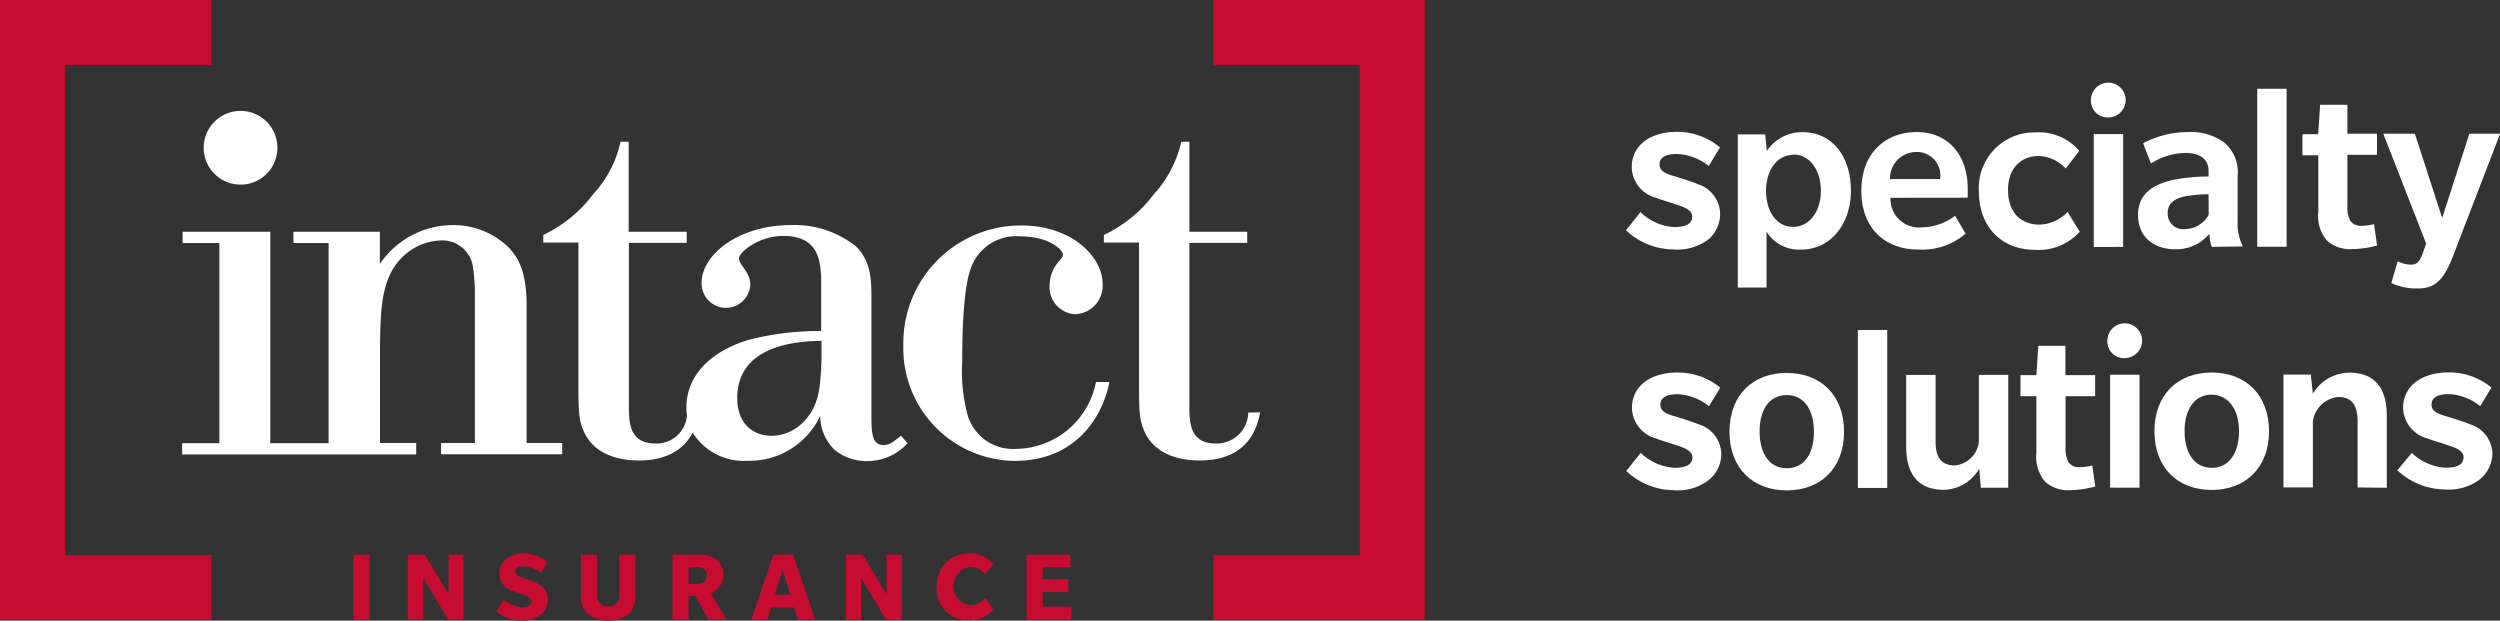 <svg xmlns="http://www.w3.org/2000/svg" width="237.37" height="58.93" style=""><rect width="100%" height="100%" fill="#333333" stroke="none"/><rect id="backgroundrect" width="100%" height="100%" x="0" y="0" fill="none" stroke="none"/><defs><style>.cls-1{fill:#c60c30;}</style></defs><title>L_Intact_ins_Horiz_Specialty_Solutions_rgb</title><g class="currentLayer" style=""><title>Layer 1</title><g id="Calque_2" data-name="Calque 2" class="selected" opacity="1" fill="#ffffff" fill-opacity="1"><g id="Calque_1-2" data-name="Calque 1" opacity="1" fill="#ffffff" fill-opacity="1"><path d="M162.27,22.68a4.83,4.83,0,0,1-3.43,1,6.59,6.59,0,0,1-4.46-1.82l1.38-1.72a5,5,0,0,0,3.2,1.42c1,0,1.71-.26,1.71-1s-1.12-1-1.72-1.21-1.14-.34-1.71-.57a3.08,3.08,0,0,1-2.31-2.9c0-2.06,1.73-3.36,4.29-3.36A6.27,6.27,0,0,1,163.31,14l-1.07,1.76a5.13,5.13,0,0,0-3-1.14c-.91,0-1.67.23-1.67,1s.87.94,1.67,1.19,1.72.55,2,.69a3,3,0,0,1,2.08,2.74A3.2,3.2,0,0,1,162.27,22.68Z" id="svg_1" opacity="1" fill="#ffffff" fill-opacity="1"/><path d="M171,23.7A3.64,3.64,0,0,1,167.73,22v5.3H165V12.76h2.6l.16,1.57a4,4,0,0,1,3.39-1.78c2.81,0,4.59,2.3,4.59,5.55S173.75,23.7,171,23.7Zm-.7-9c-1.64,0-2.62,1.56-2.62,3.41s.92,3.43,2.56,3.43,2.65-1.56,2.65-3.41S171.93,14.67,170.26,14.67Z" id="svg_2" opacity="1" fill="#ffffff" fill-opacity="1"/><path d="M179.5,18.78a2.7,2.7,0,0,0,2.93,2.81,5.41,5.41,0,0,0,3.2-1.1l1,1.69a6.31,6.31,0,0,1-4.52,1.51c-3.11,0-5.38-2-5.38-5.57S179,12.54,182,12.54s4.83,2.21,4.83,5.36v.87Zm2.42-4.35A2.51,2.51,0,0,0,179.45,17h4.76A2.23,2.23,0,0,0,181.92,14.43Z" id="svg_3" opacity="1" fill="#ffffff" fill-opacity="1"/><path d="M197.47,22a5.29,5.29,0,0,1-4.29,1.72c-2.86,0-5.29-1.91-5.29-5.57a5.28,5.28,0,0,1,5.39-5.58,5.05,5.05,0,0,1,4.14,1.75L196.14,16a3.72,3.72,0,0,0-2.56-1.19c-1.53,0-2.93,1-2.92,3.25s1.35,3.27,3,3.27a3.88,3.88,0,0,0,2.65-1.2Z" id="svg_4" opacity="1" fill="#ffffff" fill-opacity="1"/><path d="M200.2,11.15a1.58,1.58,0,0,1-1.67-1.58,1.65,1.65,0,1,1,1.67,1.58Zm-1.4,12.3V12.73h2.79V23.44Z" id="svg_5" opacity="1" fill="#ffffff" fill-opacity="1"/><path d="M210,23.44a4.56,4.56,0,0,1-.23-1.24,4.07,4.07,0,0,1-3.24,1.47c-1.7,0-3.53-.89-3.53-3.29s2.19-3,3.11-3.25a16.65,16.65,0,0,1,3.59-.37v-.5c0-1.3-1-1.74-2.22-1.74a6.33,6.33,0,0,0-3.25,1l-.75-1.92a9.2,9.2,0,0,1,4.22-1.06,5.39,5.39,0,0,1,3.5,1,3.7,3.7,0,0,1,1.26,3.18V21a4.76,4.76,0,0,0,.5,2.4Zm-.3-5a15.45,15.45,0,0,0-2,.16c-.69.11-1.88.41-1.88,1.6a1.47,1.47,0,0,0,1.67,1.55,2.59,2.59,0,0,0,2.22-1.35Z" id="svg_6" opacity="1" fill="#ffffff" fill-opacity="1"/><path d="M214.32,23.43l0-15h2.79l0,15Z" id="svg_7" opacity="1" fill="#ffffff" fill-opacity="1"/><path d="M225.7,23.31a9.13,9.13,0,0,1-2.33.34,3.27,3.27,0,0,1-2.42-.8,3.59,3.59,0,0,1-.83-2.74V14.74h-1.51v-2h1.5l.18-2.79h2.59V12.7h2.81v2h-2.81v4.84a2.8,2.8,0,0,0,.27,1.42,1.22,1.22,0,0,0,1,.48,5.35,5.35,0,0,0,1.26-.16Z" id="svg_8" opacity="1" fill="#ffffff" fill-opacity="1"/><path d="M232.86,24.44c-.87,2.22-1.71,2.95-3.29,2.95a5.6,5.6,0,0,1-2.52-.52l.6-2.06a3.23,3.23,0,0,0,1.21.32c.57,0,.84-.18,1.14-1l.36-1L226.29,12.7h3l2.59,8,2.58-8h2.92Z" id="svg_9" opacity="1" fill="#ffffff" fill-opacity="1"/><path d="M162.29,45.54a4.79,4.79,0,0,1-3.42,1,6.66,6.66,0,0,1-4.46-1.82L155.78,43a5.12,5.12,0,0,0,3.2,1.42c1,0,1.71-.26,1.71-1s-1.12-1-1.71-1.21-1.15-.34-1.72-.57a3.09,3.09,0,0,1-2.31-2.9c0-2.06,1.73-3.36,4.29-3.37a6.35,6.35,0,0,1,4.1,1.44l-1.08,1.76a5.07,5.07,0,0,0-2.95-1.14c-.91,0-1.66.23-1.66,1s.87.94,1.67,1.19,1.71.55,2,.68A3,3,0,0,1,163.43,43,3.18,3.18,0,0,1,162.29,45.54Z" id="svg_10" opacity="1" fill="#ffffff" fill-opacity="1"/><path d="M169.65,46.56c-3.24,0-5.44-2.12-5.44-5.57s2.19-5.58,5.43-5.58,5.45,2.12,5.45,5.57S172.9,46.56,169.65,46.56Zm0-9.05c-1.72,0-2.59,1.49-2.58,3.48s.87,3.47,2.58,3.47S172.23,43,172.23,41,171.36,37.51,169.65,37.51Z" id="svg_11" opacity="1" fill="#ffffff" fill-opacity="1"/><path d="M176.4,46.33l0-15h2.79l0,15Z" id="svg_12" opacity="1" fill="#ffffff" fill-opacity="1"/><path d="M188.08,46.31l-.16-1.8a4,4,0,0,1-3.34,2c-2.35,0-3.59-1.39-3.59-4.07V35.6h2.79v6.31c0,1.44.48,2.28,1.83,2.28a2.53,2.53,0,0,0,2.28-2.26V35.59h2.79V46.31Z" id="svg_13" opacity="1" fill="#ffffff" fill-opacity="1"/><path d="M198.94,46.19a9.65,9.65,0,0,1-2.34.35,3.31,3.31,0,0,1-2.42-.8,3.65,3.65,0,0,1-.83-2.75V37.62h-1.51v-2h1.51l.18-2.79h2.58v2.79h2.82v2h-2.81v4.85a2.64,2.64,0,0,0,.28,1.41,1.17,1.17,0,0,0,1,.48,5.35,5.35,0,0,0,1.26-.16Z" id="svg_14" opacity="1" fill="#ffffff" fill-opacity="1"/><path d="M201.76,34a1.57,1.57,0,0,1-1.67-1.57A1.65,1.65,0,1,1,201.76,34Zm-1.41,12.3V35.58h2.79V46.3Z" id="svg_15" opacity="1" fill="#ffffff" fill-opacity="1"/><path d="M210,46.52c-3.24,0-5.44-2.12-5.44-5.57s2.19-5.58,5.43-5.58,5.44,2.12,5.45,5.57S213.2,46.52,210,46.52Zm0-9.05c-1.71,0-2.58,1.49-2.58,3.48s.88,3.47,2.59,3.47,2.58-1.51,2.58-3.48S211.66,37.47,209.94,37.47Z" id="svg_16" opacity="1" fill="#ffffff" fill-opacity="1"/><path d="M223.85,46.28V40.06c0-1.41-.41-2.37-1.85-2.37a2.71,2.71,0,0,0-2.4,2.31v6.28h-2.79V35.57h2.6l.19,1.81a4.1,4.1,0,0,1,3.45-2c2.4,0,3.57,1.44,3.57,4.07v6.86Z" id="svg_17" opacity="1" fill="#ffffff" fill-opacity="1"/><path d="M235.51,45.47a4.85,4.85,0,0,1-3.43,1,6.68,6.68,0,0,1-4.46-1.82L229,43a5,5,0,0,0,3.2,1.41c1,0,1.71-.25,1.71-1s-1.12-1-1.71-1.21-1.14-.34-1.72-.57a3.09,3.09,0,0,1-2.31-2.9c0-2.06,1.74-3.36,4.3-3.37a6.31,6.31,0,0,1,4.09,1.44l-1.07,1.76a5.12,5.12,0,0,0-2.95-1.14c-.92,0-1.67.23-1.67,1s.87.94,1.67,1.19,1.71.55,2,.68A3,3,0,0,1,236.65,43,3.24,3.24,0,0,1,235.51,45.47Z" id="svg_18" opacity="1" fill="#ffffff" fill-opacity="1"/><polygon class="cls-1" points="20.08 58.87 0 58.87 0 0 20.08 0 20.08 6.18 6.18 6.18 6.18 52.69 20.08 52.69 20.08 58.87 20.08 58.87" id="svg_19" opacity="1" fill="#ffffff" fill-opacity="1"/><polygon class="cls-1" points="135.28 58.87 115.21 58.87 115.21 52.69 129.11 52.69 129.11 6.18 115.21 6.18 115.21 0 135.28 0 135.28 58.87 135.28 58.87" id="svg_20" opacity="1" fill="#ffffff" fill-opacity="1"/><path d="M50,29c0-3.59-1-4.72-1.69-5.49A7.51,7.51,0,0,0,43,21.37a8.4,8.4,0,0,0-6.93,3.69V22H27.86v1.08H31.2v19H25.66V22H17.34v1.08h3.49v19H17.29v1.07H39.52V42.06H36.08v-9c.05-3.91.1-7,2.51-9a5.46,5.46,0,0,1,3.29-1.23,2.94,2.94,0,0,1,3,2.36,17.3,17.3,0,0,1,.21,3V42.06H41.88v1.07h11.5V42.06H50Z" id="svg_21" opacity="1" fill="#ffffff" fill-opacity="1"/><path d="M83.92,42.26c-1.18,0-1.18-1.23-1.18-3V28.55c0-1.95,0-3.64-1.43-5.13a9.38,9.38,0,0,0-6.17-2.05c-5.18,0-8.52,2.93-8.52,5.44a2.31,2.31,0,0,0,4.62.21c0-1.19-1.07-1.85-1.07-2.47s1.89-2.15,4.2-2.15c3.39,0,3.49,2.41,3.6,3.9v5.13a26.77,26.77,0,0,0-7,.87c-3.44,1.08-5.8,3.29-5.8,6.42a4.2,4.2,0,0,0,.06.72,2.9,2.9,0,0,1-3,2.67c-2.57,0-2.52-2.16-2.52-3.75V23.06h5.49V22H59.69V13.46h-.77a10.74,10.74,0,0,1-2.62,5,12.7,12.7,0,0,1-4.72,3.85v.72h3.34V36c0,2.62,0,3.75.41,4.72.77,2.06,2.82,3,5.34,3,3,0,4.43-1.35,5.1-2.64A5.72,5.72,0,0,0,71,43.75a7.44,7.44,0,0,0,6.88-4.26,4.46,4.46,0,0,0,1.44,3.29,4.86,4.86,0,0,0,3,1,5.17,5.17,0,0,0,3.85-1.69l-.62-.72C85.16,41.65,84.59,42.26,83.92,42.26ZM78,34.2c-.11,2.62-.21,4.42-1.85,6a4.3,4.3,0,0,1-2.87,1.18C71.6,41.39,70,40.31,70,37.8c0-4.21,3.95-5.4,8-5.44Z" id="svg_22" opacity="1" fill="#ffffff" fill-opacity="1"/><path d="M96.5,42.62a4.5,4.5,0,0,1-4.62-3.18,16.27,16.27,0,0,1-.52-5.13c0-2.32.06-7,.88-9a4.56,4.56,0,0,1,4.62-2.87c2.77,0,4.06,1.28,4.06,1.74,0,.2-.11.31-.26.51a3.43,3.43,0,0,0-1,2.42,2.56,2.56,0,0,0,2.42,2.72,2.7,2.7,0,0,0,2.61-2.88c0-2.57-2.92-5.54-7.7-5.54A11.16,11.16,0,0,0,85.77,32.76a10.69,10.69,0,0,0,10.57,11c5.55,0,8.27-3.85,9-7.49h-1.28A7.82,7.82,0,0,1,96.5,42.62Z" id="svg_23" opacity="1" fill="#ffffff" fill-opacity="1"/><path d="M118.52,39.18a3,3,0,0,1-3.08,2.93c-2.57,0-2.51-2.16-2.51-3.75V23.06h5.49V22h-5.49V13.46h-.77a11,11,0,0,1-2.62,5,12.73,12.73,0,0,1-4.73,3.85v.72h3.34V36c0,2.62,0,3.75.41,4.72.77,2.06,2.83,3,5.34,3,4.78,0,5.5-3.33,5.75-4.57Z" id="svg_24" opacity="1" fill="#ffffff" fill-opacity="1"/><path d="M22.85,17.53A3.5,3.5,0,1,0,19.34,14,3.5,3.5,0,0,0,22.85,17.53Z" id="svg_25" opacity="1" fill="#ffffff" fill-opacity="1"/><path class="cls-1" d="M33.56,58.84V52.66H35.1v6.18Z" id="svg_26" opacity="1" fill="#ffffff" fill-opacity="1"/><path class="cls-1" d="M42.55,58.84l-2.37-4v4H38.72V52.66h1.61l2.26,3.77V52.66H44v6.18Z" id="svg_27" opacity="1" fill="#ffffff" fill-opacity="1"/><path class="cls-1" d="M51.39,54.41a2.79,2.79,0,0,0-1.62-.64c-.56,0-.84.16-.84.5s.38.48.56.55.94.32,1.13.38a2.91,2.91,0,0,1,.79.45A1.57,1.57,0,0,1,52,56.93a1.77,1.77,0,0,1-.69,1.45,2.6,2.6,0,0,1-1.79.55,3.65,3.65,0,0,1-2.39-.87l.7-1.12a3,3,0,0,0,1.71.71c.62,0,.92-.2.92-.55s-.4-.49-.62-.57l-1-.35a3.22,3.22,0,0,1-.85-.45,1.58,1.58,0,0,1-.58-1.31A1.74,1.74,0,0,1,48.15,53a2.65,2.65,0,0,1,1.63-.44,3.55,3.55,0,0,1,2.21.79Z" id="svg_28" opacity="1" fill="#ffffff" fill-opacity="1"/><path class="cls-1" d="M58.8,52.66h1.54v3.72a2.52,2.52,0,0,1-.59,1.88,3.31,3.31,0,0,1-4,0,2.52,2.52,0,0,1-.59-1.88V52.66H56.7v3.79a1.11,1.11,0,0,0,.24.84,1.14,1.14,0,0,0,.81.29,1.16,1.16,0,0,0,.81-.29,1.07,1.07,0,0,0,.24-.84Z" id="svg_29" opacity="1" fill="#ffffff" fill-opacity="1"/><path class="cls-1" d="M67.29,58.84,66,56.57h-.62v2.27H63.85V52.66h2.44a2.79,2.79,0,0,1,1.65.41,1.76,1.76,0,0,1,.73,1.48,1.8,1.8,0,0,1-1.17,1.76L69,58.84ZM66.83,54a1.08,1.08,0,0,0-.65-.16h-.79v1.6h.79a1.16,1.16,0,0,0,.65-.16.82.82,0,0,0,.29-.65A.81.81,0,0,0,66.83,54Z" id="svg_30" opacity="1" fill="#ffffff" fill-opacity="1"/><path class="cls-1" d="M75.76,58.84l-.36-1.17H73.22l-.36,1.17H71.34l2.1-6.18H75.3l2.1,6.18Zm-1.45-4.73-.74,2.36h1.48Z" id="svg_31" opacity="1" fill="#ffffff" fill-opacity="1"/><path class="cls-1" d="M84.13,58.84l-2.37-4v4H80.31V52.66h1.6l2.26,3.77V52.66h1.45v6.18Z" id="svg_32" opacity="1" fill="#ffffff" fill-opacity="1"/><path class="cls-1" d="M94.29,57.88a2.77,2.77,0,0,1-2.35,1,2.93,2.93,0,0,1-3-3.19A3,3,0,0,1,92,52.56a2.77,2.77,0,0,1,2.3,1l-.76,1a1.81,1.81,0,0,0-1.44-.74,1.85,1.85,0,0,0,0,3.66,1.88,1.88,0,0,0,1.47-.74Z" id="svg_33" opacity="1" fill="#ffffff" fill-opacity="1"/><path class="cls-1" d="M97.47,58.84V52.66h4.16v1.19H99V55h2.44v1.22H99V57.6h2.72v1.24Z" id="svg_34" opacity="1" fill="#ffffff" fill-opacity="1"/></g></g></g></svg>